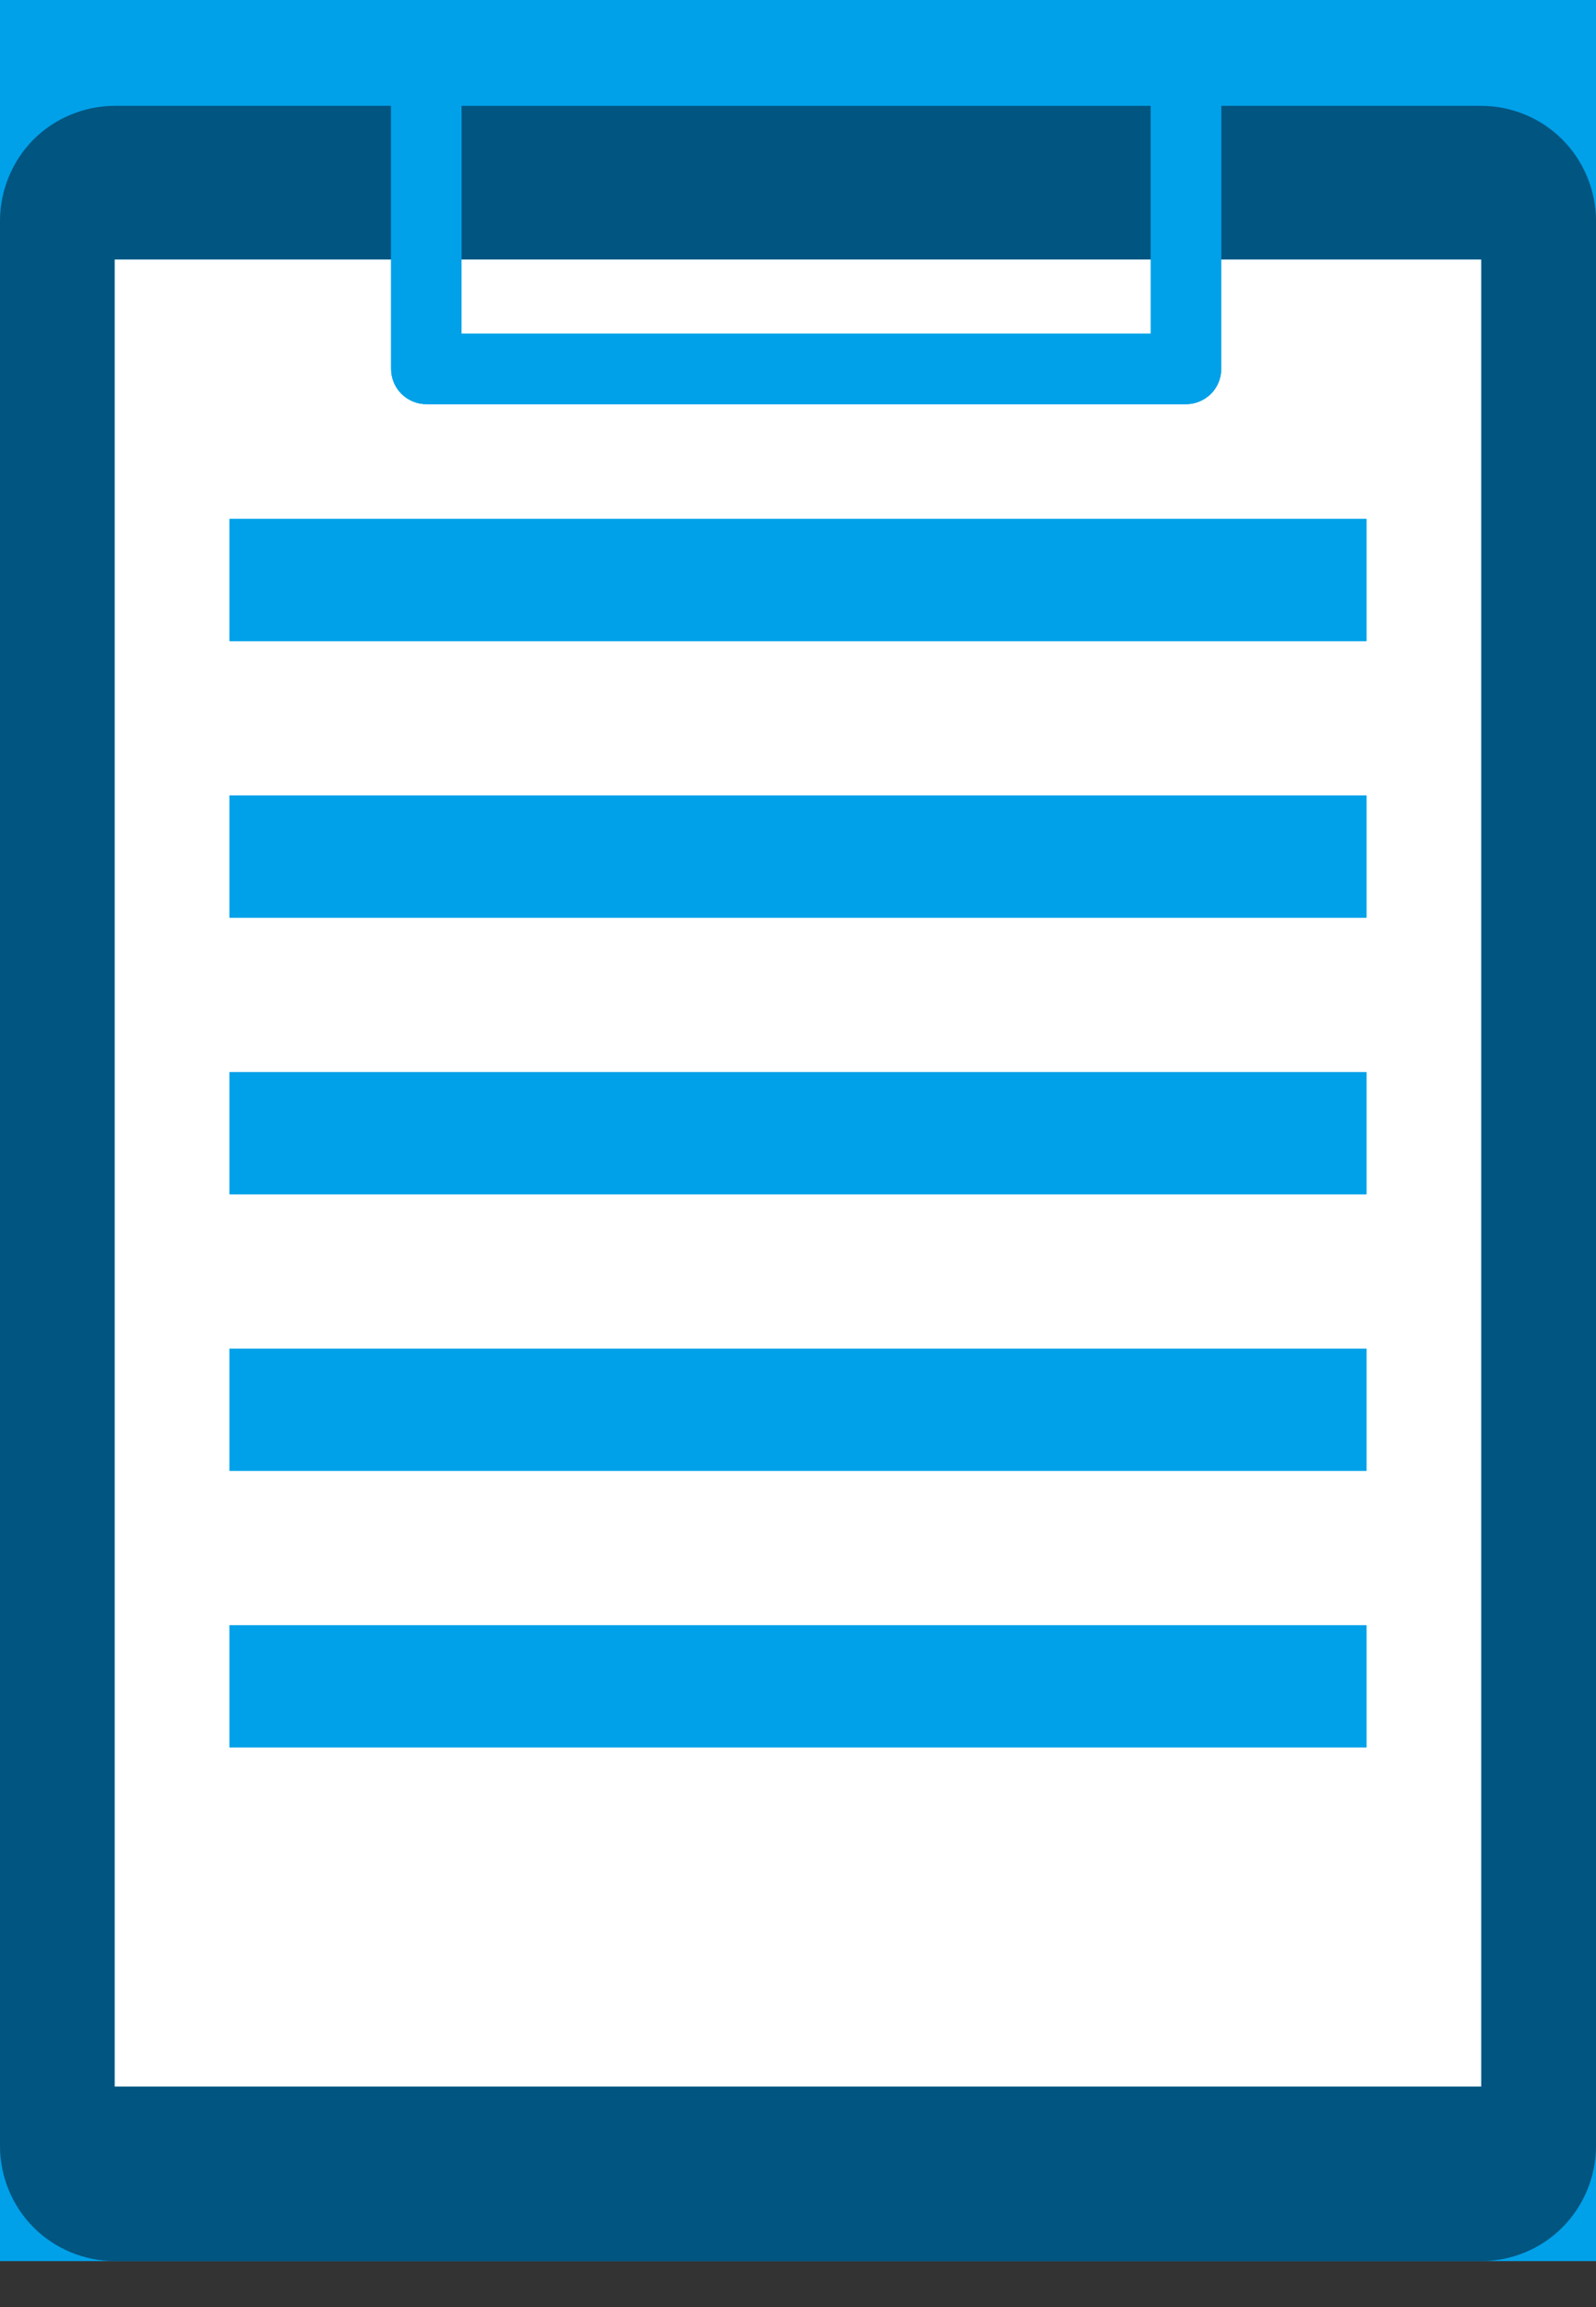 <svg width="18" height="26" viewBox="0 0 18 26" fill="none" xmlns="http://www.w3.org/2000/svg">
<rect x="0" y="0" width="18" height="26" fill="#333333" stroke="none"/>
<g clip-path="url(#clip0_394_225)">
<rect width="18" height="25.482" fill="#00A1E9"/>
<path d="M4.411 2.925V1.193H1.294C0.953 1.193 0.619 1.331 0.378 1.572C0.138 1.813 0 2.147 0 2.488V24.188C0 24.529 0.138 24.862 0.379 25.103C0.62 25.344 0.953 25.482 1.294 25.482H16.706C17.047 25.482 17.381 25.344 17.62 25.103C17.861 24.862 18 24.529 18 24.188V2.488C18 2.147 17.861 1.813 17.62 1.572C17.38 1.331 17.047 1.193 16.706 1.193H13.774V2.925H16.706V23.515H1.294V2.925H4.411H4.411Z" fill="#015581"/>
<path d="M12.979 1.193H5.205V2.925H12.979V1.193Z" fill="#015581"/>
<path d="M1.294 2.925V23.515H16.705V2.925H13.773V4.158C13.773 4.262 13.731 4.364 13.657 4.438C13.583 4.512 13.481 4.555 13.376 4.555H4.808C4.704 4.555 4.601 4.512 4.527 4.438C4.453 4.364 4.411 4.262 4.411 4.158V2.925H1.294ZM15.411 19.693H2.589V18.316H15.411V19.693ZM15.411 16.576H2.589V15.199H15.411V16.576ZM15.411 13.459H2.589V12.082H15.411V13.459ZM15.411 10.342H2.589V8.964H15.411V10.342ZM15.411 5.848V7.225H2.589V5.848H15.411Z" fill="white"/>
<path d="M12.979 2.925H5.205V3.761H12.979V2.925Z" fill="white"/>
<path d="M4.808 -2.69205e-06C4.704 -2.69205e-06 4.601 0.042 4.527 0.116C4.453 0.19 4.411 0.292 4.411 0.397V4.158C4.411 4.263 4.453 4.365 4.527 4.439C4.601 4.513 4.704 4.555 4.808 4.555H13.377C13.481 4.555 13.583 4.513 13.658 4.439C13.732 4.365 13.774 4.263 13.774 4.158V0.397C13.774 0.292 13.732 0.19 13.658 0.116C13.583 0.042 13.481 -0 13.377 -0H4.808V-2.69205e-06ZM12.979 1.193V3.761H5.205V0.794H12.979V1.193Z" fill="#00A1E9"/>
<path d="M15.411 5.848H2.589V7.225H15.411V5.848Z" fill="#00A1E9"/>
<path d="M15.411 8.965H2.589V10.342H15.411V8.965Z" fill="#00A1E9"/>
<path d="M15.411 12.082H2.589V13.459H15.411V12.082Z" fill="#00A1E9"/>
<path d="M15.411 15.199H2.589V16.576H15.411V15.199Z" fill="#00A1E9"/>
<path d="M15.411 18.316H2.589V19.693H15.411V18.316Z" fill="#00A1E9"/>
</g>
<defs>
<clipPath id="clip0_394_225">
<rect width="18" height="25.482" fill="white"/>
</clipPath>
</defs>
</svg>
